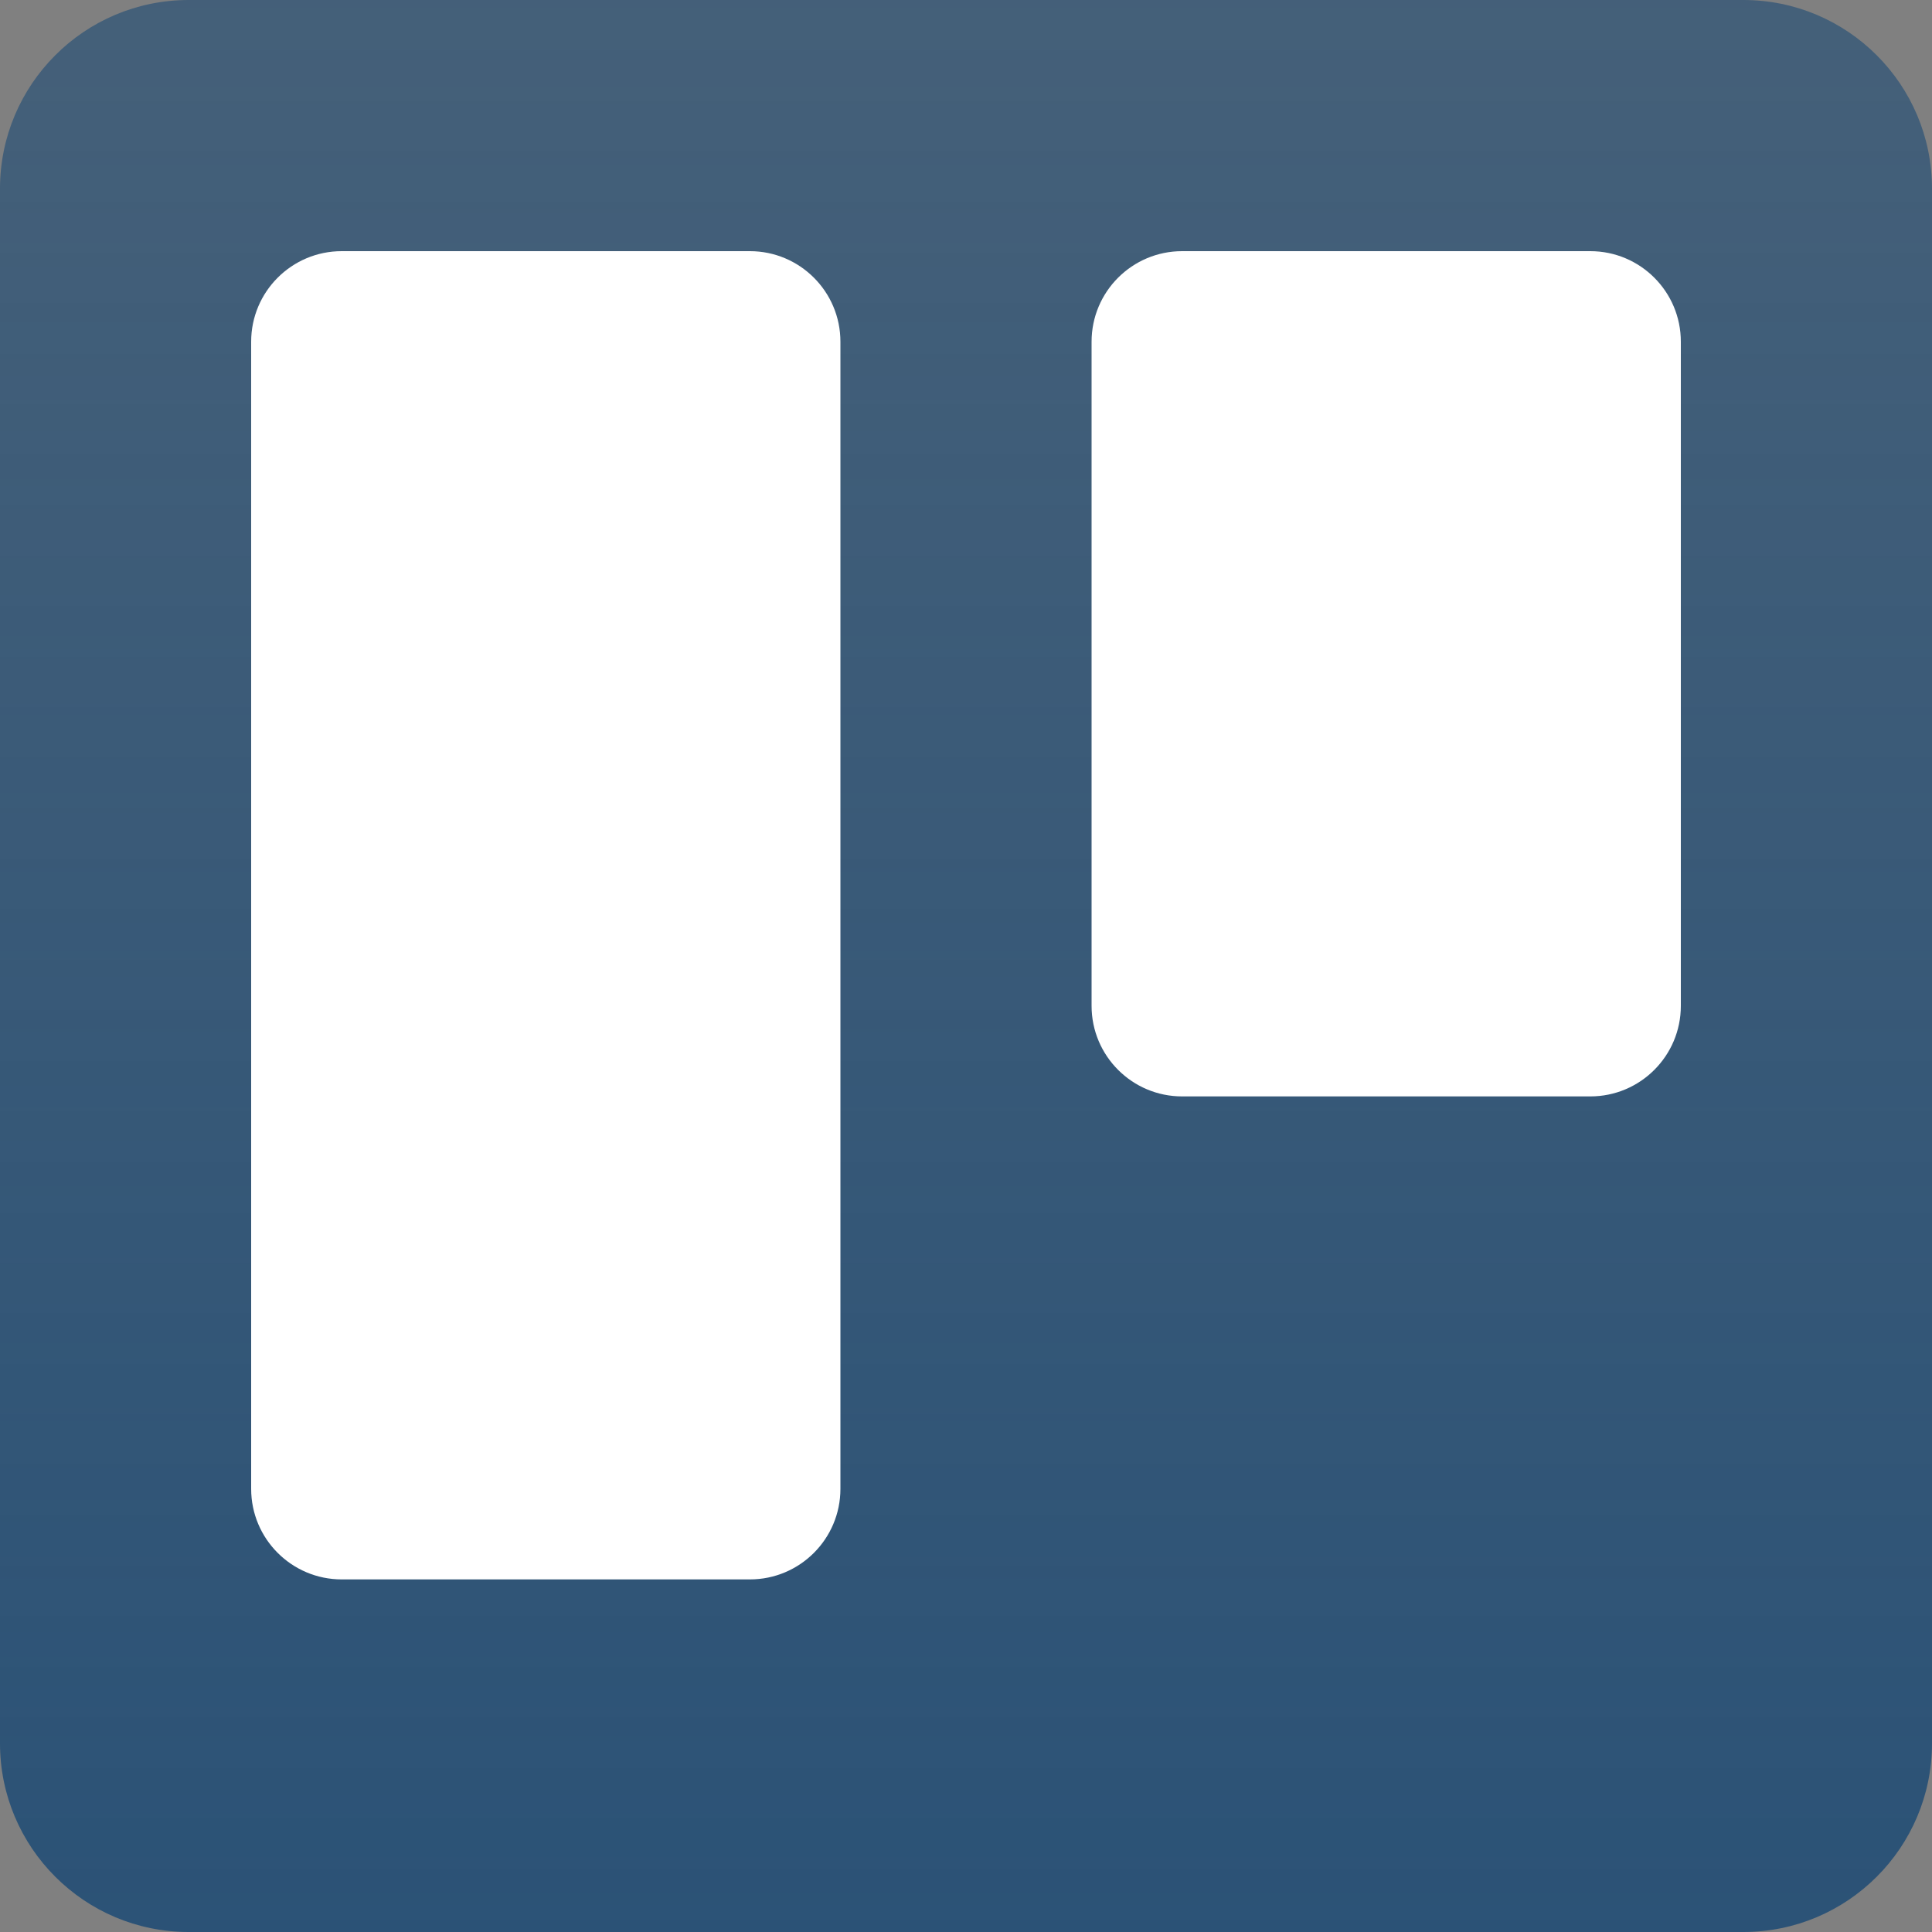 <svg width="162" height="162" viewBox="0 0 162 162" fill="none" xmlns="http://www.w3.org/2000/svg">
<rect x="0" y="0" width="162" height="162" fill="#808080" stroke="none"/>
<path d="M146.18 0H15.82C7.083 0 0 7.083 0 15.82V146.18C0 154.917 7.083 162 15.82 162H146.18C154.917 162 162 154.917 162 146.18V15.82C162 7.083 154.917 0 146.18 0Z" fill="url(#paint0_linear_9_6)"/>
<path d="M133.346 21.06H99.124C94.93 21.06 91.53 24.46 91.53 28.654V84.341C91.53 88.535 94.93 91.935 99.124 91.935H133.346C137.54 91.935 140.94 88.535 140.94 84.341V28.654C140.94 24.46 137.54 21.06 133.346 21.06Z" fill="white"/>
<path d="M62.876 21.06H28.654C24.46 21.06 21.06 24.46 21.06 28.654V124.841C21.06 129.035 24.46 132.435 28.654 132.435H62.876C67.07 132.435 70.47 129.035 70.47 124.841V28.654C70.47 24.46 67.07 21.06 62.876 21.06Z" fill="white"/>
<defs>
<linearGradient id="paint0_linear_9_6" x1="81" y1="0" x2="81" y2="162" gradientUnits="userSpaceOnUse">
<stop stop-color="#2B5276" stop-opacity="0.7"/>
<stop offset="1" stop-color="#2B5276"/>
</linearGradient>
</defs>
</svg>
